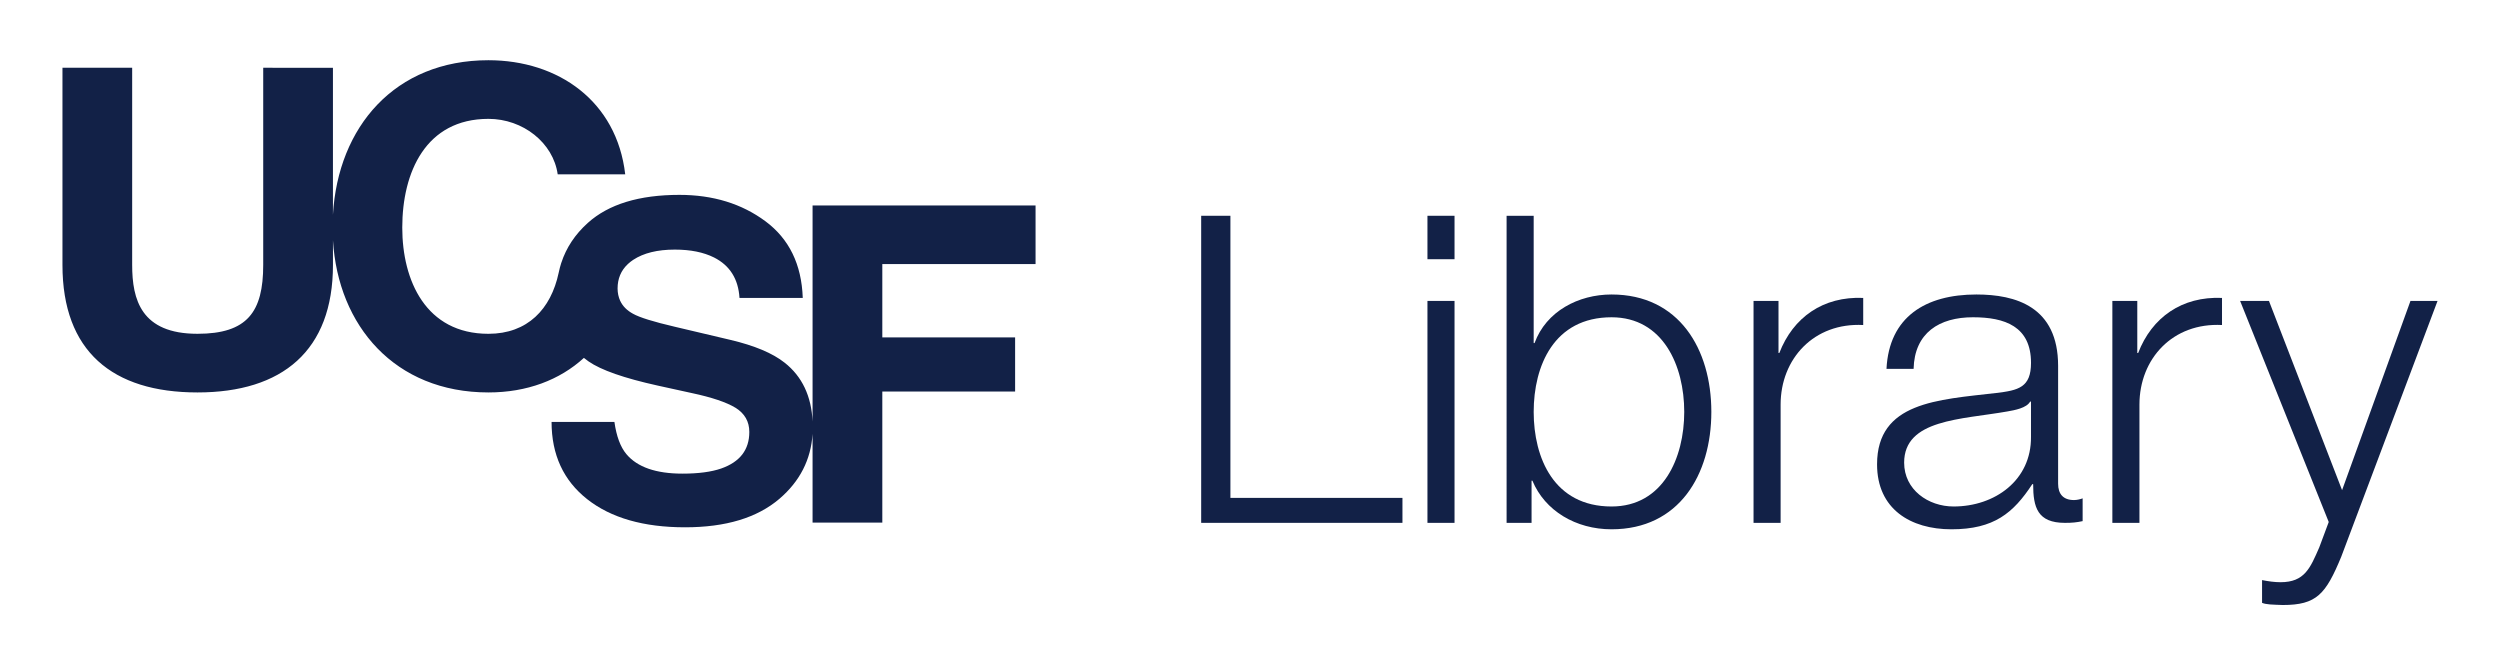 <?xml version="1.0" encoding="utf-8"?>
<!-- Generator: Adobe Illustrator 16.0.4, SVG Export Plug-In . SVG Version: 6.00 Build 0)  -->
<!DOCTYPE svg PUBLIC "-//W3C//DTD SVG 1.1//EN" "http://www.w3.org/Graphics/SVG/1.1/DTD/svg11.dtd">
<svg version="1.1" id="Layer_1" xmlns="http://www.w3.org/2000/svg" xmlns:xlink="http://www.w3.org/1999/xlink" x="0px" y="0px"
	 width="375px" height="98px" viewBox="37.5 159.5 375 98" enable-background="new 37.5 159.5 375 98" xml:space="preserve">
<g>
	<g>
		<path fill="#122147" d="M217.677,191.866h4.385v42.317h25.806v3.744h-30.191V191.866z"/>
		<path fill="#122147" d="M251.618,191.866h4.062v6.516h-4.062V191.866z M251.618,204.639h4.062v33.29h-4.062V204.639z"/>
		<path fill="#122147" d="M263.489,191.866h4.063v19.095h0.131c1.744-4.773,6.58-7.288,11.547-7.288
			c10.129,0,14.971,8.193,14.971,17.61s-4.842,17.611-14.971,17.611c-5.354,0-9.995-2.772-11.87-7.291h-0.126v6.324h-3.745V191.866z
			 M279.23,207.091c-8.644,0-11.678,7.287-11.678,14.192c0,6.904,3.034,14.191,11.678,14.191c7.741,0,10.906-7.287,10.906-14.191
			C290.138,214.378,286.973,207.091,279.23,207.091z"/>
		<path fill="#122147" d="M300.531,204.639h3.744v7.809h0.125c2.068-5.355,6.582-8.519,12.582-8.26v4.066
			c-7.354-0.389-12.389,5.028-12.389,11.934v17.742h-4.062V204.639z"/>
		<path fill="#122147" d="M320.473,214.833c0.387-7.808,5.871-11.16,13.486-11.16c5.87,0,12.258,1.804,12.258,10.705v17.681
			c0,1.547,0.773,2.449,2.387,2.449c0.449,0,0.968-0.131,1.291-0.256v3.416c-0.903,0.193-1.552,0.261-2.647,0.261
			c-4.126,0-4.774-2.323-4.774-5.808h-0.13c-2.836,4.324-5.739,6.773-12.128,6.773c-6.127,0-11.156-3.034-11.156-9.74
			c0-9.354,9.094-9.679,17.867-10.707c3.354-0.393,5.225-0.841,5.225-4.519c0-5.482-3.934-6.839-8.707-6.839
			c-5.035,0-8.774,2.321-8.905,7.742L320.473,214.833L320.473,214.833z M342.148,219.737h-0.127c-0.517,0.966-2.323,1.29-3.42,1.482
			c-6.904,1.222-15.48,1.159-15.48,7.679c0,4.062,3.607,6.576,7.417,6.576c6.194,0,11.678-3.935,11.61-10.453V219.737z"/>
		<path fill="#122147" d="M354.354,204.639h3.739v7.809h0.132c2.062-5.355,6.58-8.519,12.576-8.26v4.066
			c-7.354-0.389-12.384,5.028-12.384,11.934v17.742h-4.063V204.639z"/>
		<path fill="#122147" d="M373.518,204.639h4.325l10.968,28.387l10.259-28.387h4.062l-14.452,38.389
			c-2.324,5.608-3.677,7.224-8.773,7.224c-1.613-0.062-2.449-0.062-3.098-0.324v-3.415c0.972,0.192,1.875,0.318,2.778,0.318
			c3.609,0,4.45-2.126,5.804-5.225l1.42-3.807L373.518,204.639z"/>
	</g>
	<path fill="#122147" d="M192.834,199.113v-8.793h-33.448v32.398c-0.177-3.798-1.563-6.743-4.188-8.812
		c-1.812-1.438-4.539-2.576-8.177-3.433l-8.294-1.959c-3.202-0.747-5.296-1.396-6.278-1.953c-0.909-0.493-1.543-1.136-1.912-1.925
		l-0.005,0.003c-0.002-0.008-0.002-0.014-0.005-0.019c-0.248-0.541-0.389-1.173-0.389-1.849c0-1.447,0.496-2.68,1.528-3.648
		c0-0.003,0-0.003,0-0.003c0.023-0.021,0.044-0.042,0.068-0.06v-0.003c0-0.003,0-0.003,0.002,0c0.225-0.206,0.473-0.399,0.744-0.58
		c1.557-1.026,3.638-1.538,6.247-1.538c2.345,0,4.306,0.395,5.886,1.186c2.366,1.199,3.635,3.218,3.812,6.062h9.49
		c-0.172-5.021-2.04-8.855-5.599-11.498c-3.559-2.638-7.863-3.959-12.903-3.959c-6.038,0-10.616,1.399-13.734,4.201
		c-1.914,1.722-3.238,3.717-3.977,5.979h-0.005c-0.157,0.488-0.29,0.994-0.396,1.507c-1.157,5.452-4.667,9.153-10.537,9.153
		c-9.394,0-12.924-7.994-12.924-15.923c0-8.328,3.53-16.319,12.924-16.319c5.197,0,9.726,3.596,10.392,8.323h10.127
		c-1.264-10.989-10.061-17.119-20.52-17.119c-14.042,0-22.561,9.997-23.321,23.174v-22.041H76.982v29.578
		c0,7.064-2.4,10.326-9.861,10.326c-8.461,0-9.796-5.129-9.796-10.326v-29.578H46.869v29.578c0,12.923,7.461,19.123,20.252,19.123
		c12.729,0,20.323-6.263,20.323-19.123v-3.708c0.76,12.83,9.277,22.831,23.32,22.831c5.771,0,10.691-1.865,14.321-5.182
		c0.225,0.183,0.455,0.36,0.697,0.527c1.883,1.306,5.338,2.513,10.368,3.625l5.116,1.123c2.995,0.637,5.184,1.373,6.565,2.209
		c1.376,0.856,2.066,2.063,2.066,3.625c0,2.674-1.405,4.497-4.223,5.484c-1.483,0.512-3.416,0.768-5.798,0.768
		c-3.969,0-6.777-0.972-8.412-2.92c-0.896-1.065-1.499-2.679-1.802-4.836h-9.428c0,4.914,1.781,8.779,5.346,11.59
		c3.567,2.81,8.461,4.215,14.685,4.215c6.096,0,10.81-1.426,14.149-4.276c3.069-2.629,4.725-5.877,4.97-9.736v13.303h10.462v-19.653
		h19.92v-8.126h-19.92v-10.994L192.834,199.113L192.834,199.113z"/>
</g>
</svg>
